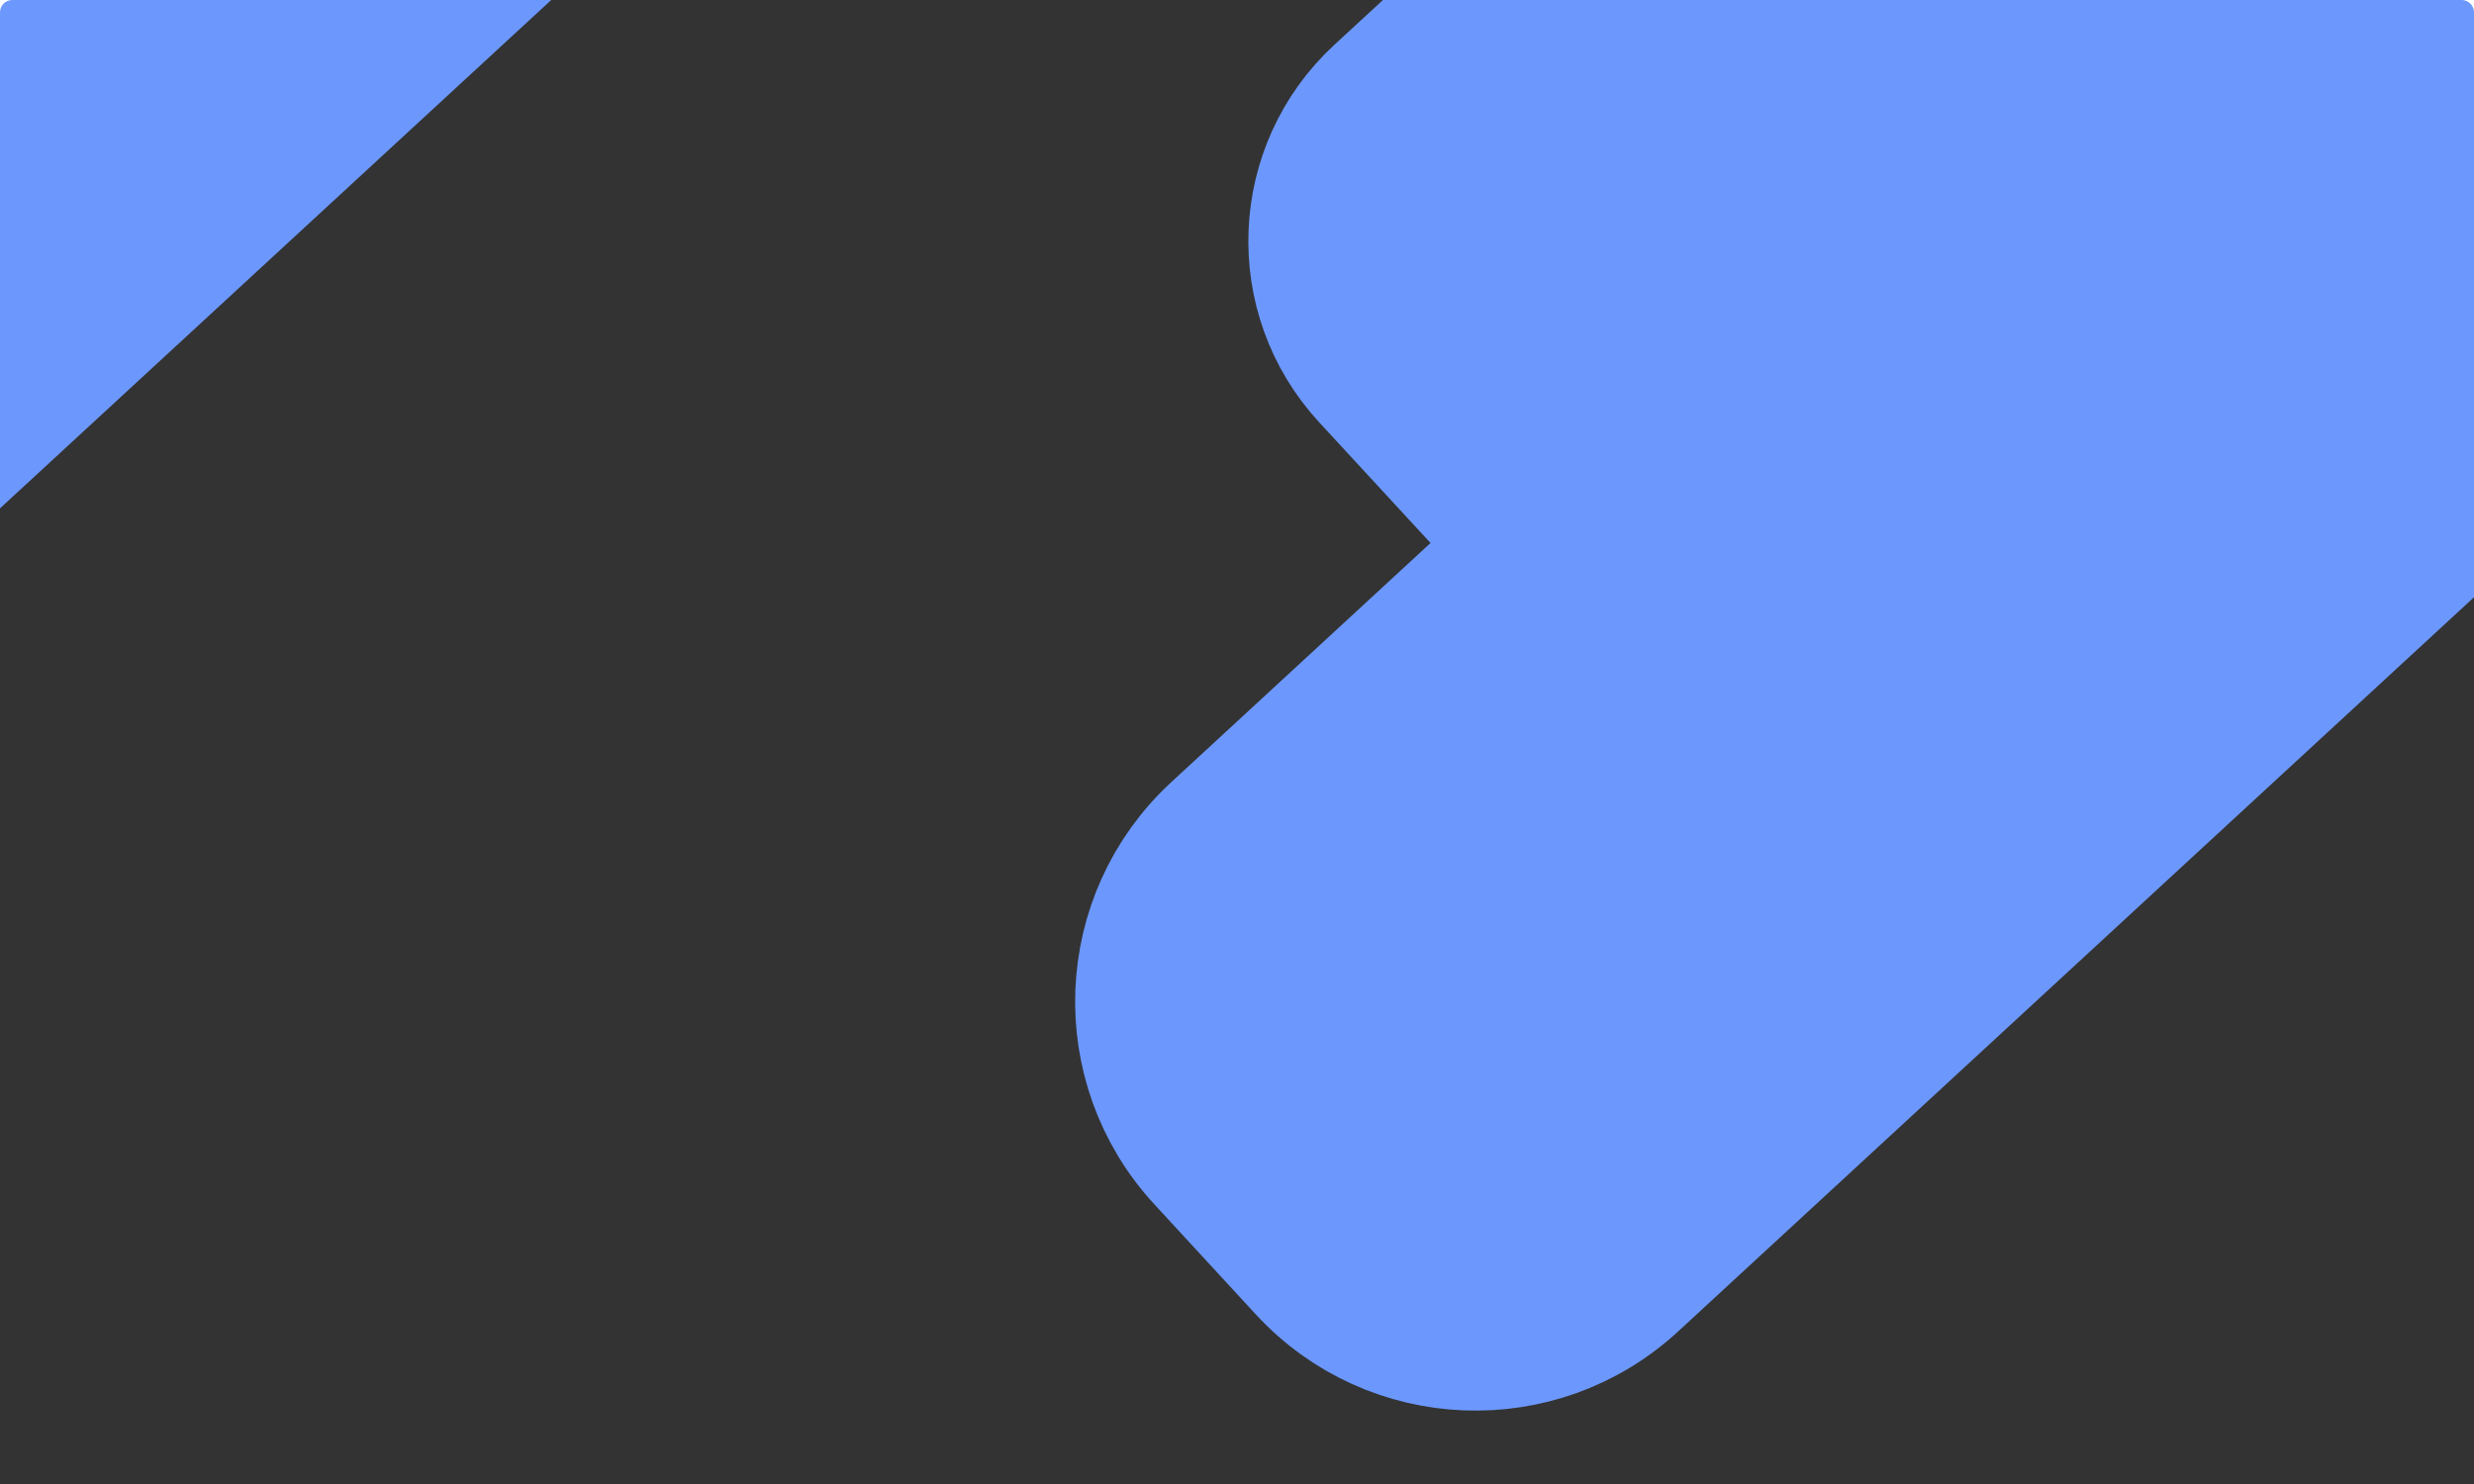 <?xml version="1.0" encoding="utf-8"?>
<!-- Generator: Adobe Illustrator 26.0.0, SVG Export Plug-In . SVG Version: 6.00 Build 0)  -->
<svg version="1.1" id="레이어_1" xmlns="http://www.w3.org/2000/svg" xmlns:xlink="http://www.w3.org/1999/xlink" x="0px"
	 y="0px" viewBox="0 0 1000 600" style="enable-background:new 0 0 1000 600;" xml:space="preserve">
<rect x="0" y="0" width="1000" height="600" fill="#333333" stroke="none"/>
<style type="text/css">
	.st0{fill:#6C98FE;stroke:#6C98FE;stroke-width:50;stroke-miterlimit:10;}
	.st1{fill:#FFFFFF;}
	.st2{fill:#6C98FE;}
</style>
<path class="st0" d="M1058.9,153.1L661.4,519.9c-38.9,35.9-99.5,33.5-135.4-5.4l-41-44.5c-35.9-38.9-33.5-99.5,5.4-135.4L887.9-32.2
	c38.9-35.9,99.5-33.5,135.4,5.4l41,44.5C1100.2,56.6,1097.8,117.2,1058.9,153.1z"/>
<path class="st0" d="M986.7-17.5L727.3,221.8c-33.7,31.1-86.2,29-117.3-4.7l-58.4-63.3c-31.1-33.7-29-86.2,4.7-117.3l259.4-239.3
	c33.7-31.1,86.2-29,117.3,4.7l58.4,63.3C1022.6-101.1,1020.4-48.6,986.7-17.5z"/>
<path class="st0" d="M215.2-27L-44.2,212.3c-33.7,31.1-86.2,29-117.3-4.7l-58.4-63.3c-31.1-33.7-29-86.2,4.7-117.3L44.2-212.3
	c33.7-31.1,86.2-29,117.3,4.7l58.4,63.3C251-110.6,248.9-58.1,215.2-27z"/>
<line class="st1" x1="0" y1="5" x2="0" y2="0"/>
<polyline class="st1" points="0,0 5,0 5,5 0,5 "/>
<path class="st2" d="M5,0c2.8,0,5,2.2,5,5s-2.2,5-5,5S0,7.8,0,5S2.2,0,5,0"/>
<rect x="995" class="st1" width="5" height="5"/>
<circle class="st2" cx="995" cy="5" r="5"/>
</svg>
